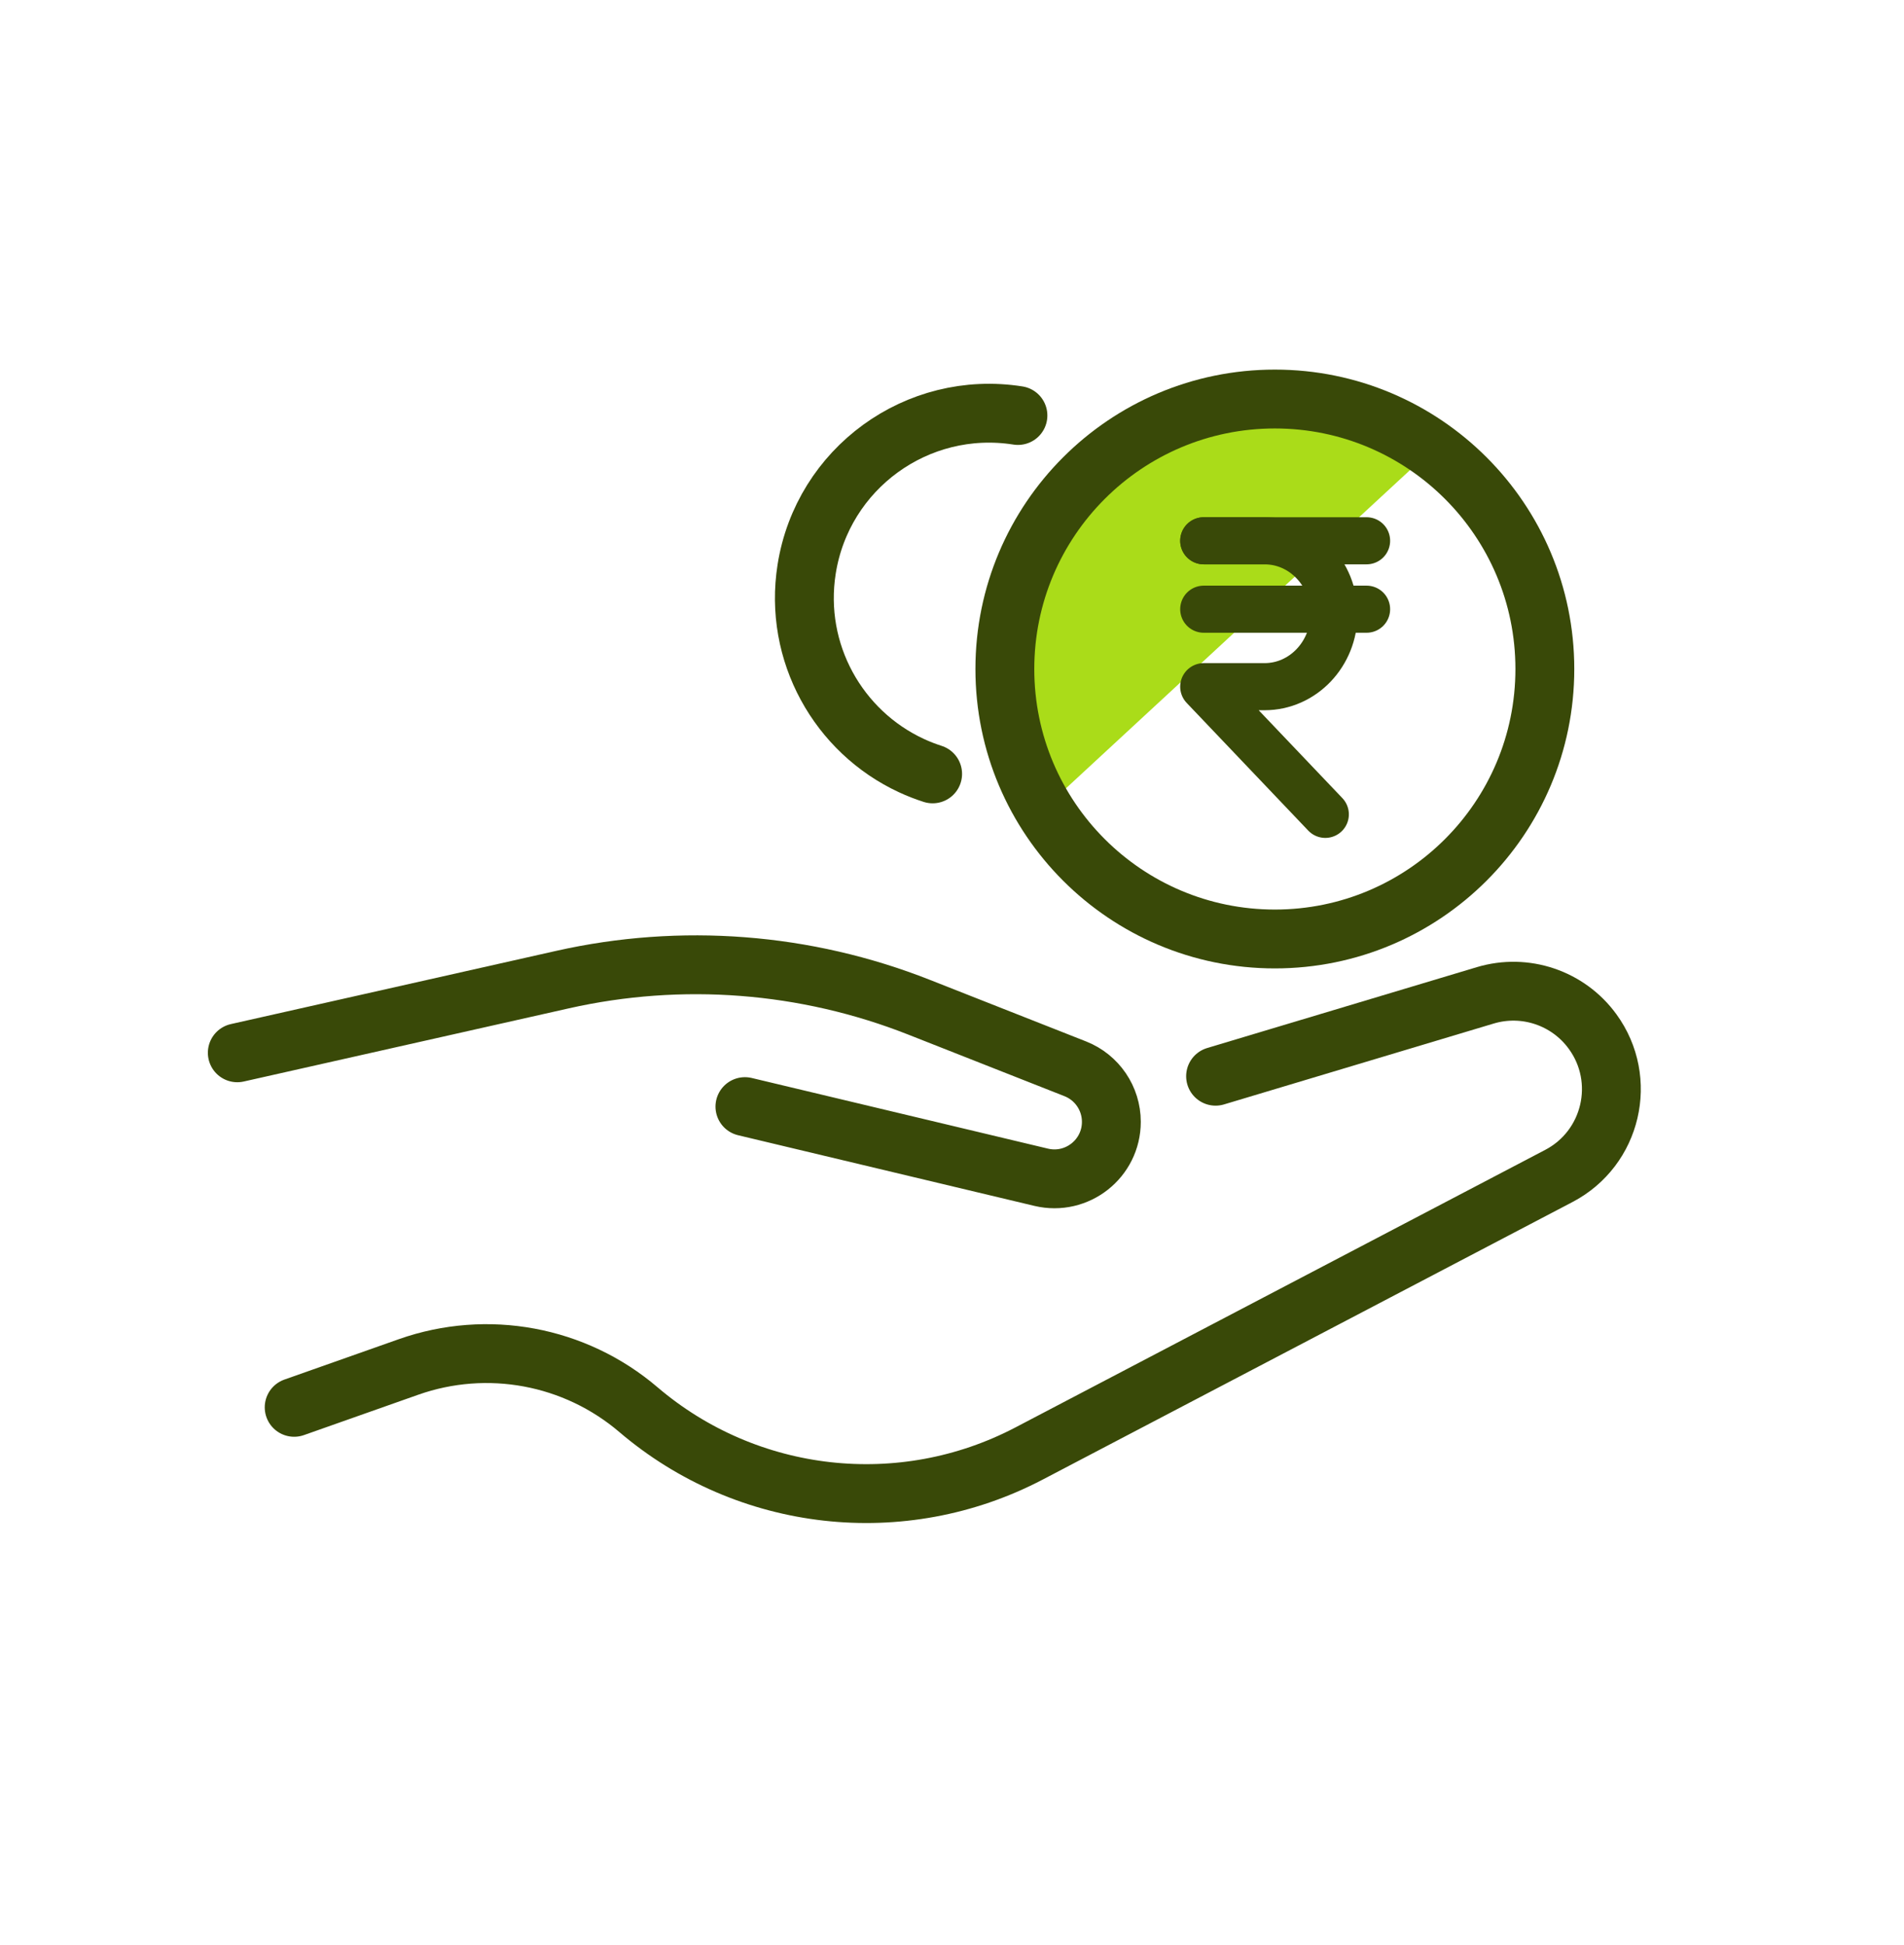 <svg width="46" height="47" viewBox="0 0 46 47" fill="none" xmlns="http://www.w3.org/2000/svg">
<path d="M24.883 18.61L25.529 19.254L34.577 10.885L30.699 9.641L26.337 10.885L24.236 14.104L24.277 16.035L24.883 18.61Z" fill="#AADC19"/>
<path d="M7.107 34.003L9.871 33.027C11.773 32.356 13.889 32.749 15.423 34.058V34.058C18.058 36.306 21.795 36.726 24.863 35.118L37.662 28.412C38.941 27.742 39.327 26.092 38.477 24.924V24.924C37.886 24.111 36.846 23.76 35.883 24.049L29.368 26.003" stroke="#394908" stroke-width="1.422" stroke-linecap="round"/>
<path d="M5.733 25.437L13.588 23.669C16.461 23.022 19.462 23.254 22.202 24.335L25.979 25.824C26.505 26.032 26.85 26.54 26.85 27.105V27.105C26.85 27.994 26.02 28.65 25.154 28.444L17.997 26.737" stroke="#394908" stroke-width="1.422" stroke-linecap="round"/>
<circle cx="30.8" cy="16.164" r="6.523" stroke="#394908" stroke-width="1.422"/>
<path d="M29.082 13.066H30.551C31.478 13.066 32.229 13.855 32.229 14.829C32.229 15.802 31.478 16.591 30.551 16.591H29.082L32.019 19.676" stroke="#394908" stroke-width="1.138" stroke-linecap="round" stroke-linejoin="round"/>
<path d="M29.082 14.719H33.016" stroke="#394908" stroke-width="1.138" stroke-linecap="round" stroke-linejoin="round"/>
<path d="M29.082 13.066H33.016" stroke="#394908" stroke-width="1.138" stroke-linecap="round" stroke-linejoin="round"/>
<path d="M24.593 10.039C22.157 9.655 19.872 11.318 19.488 13.753C19.171 15.768 20.255 17.68 22.018 18.497C22.183 18.574 22.355 18.641 22.532 18.698" stroke="#394908" stroke-width="1.422" stroke-linecap="round"/>
</svg>
